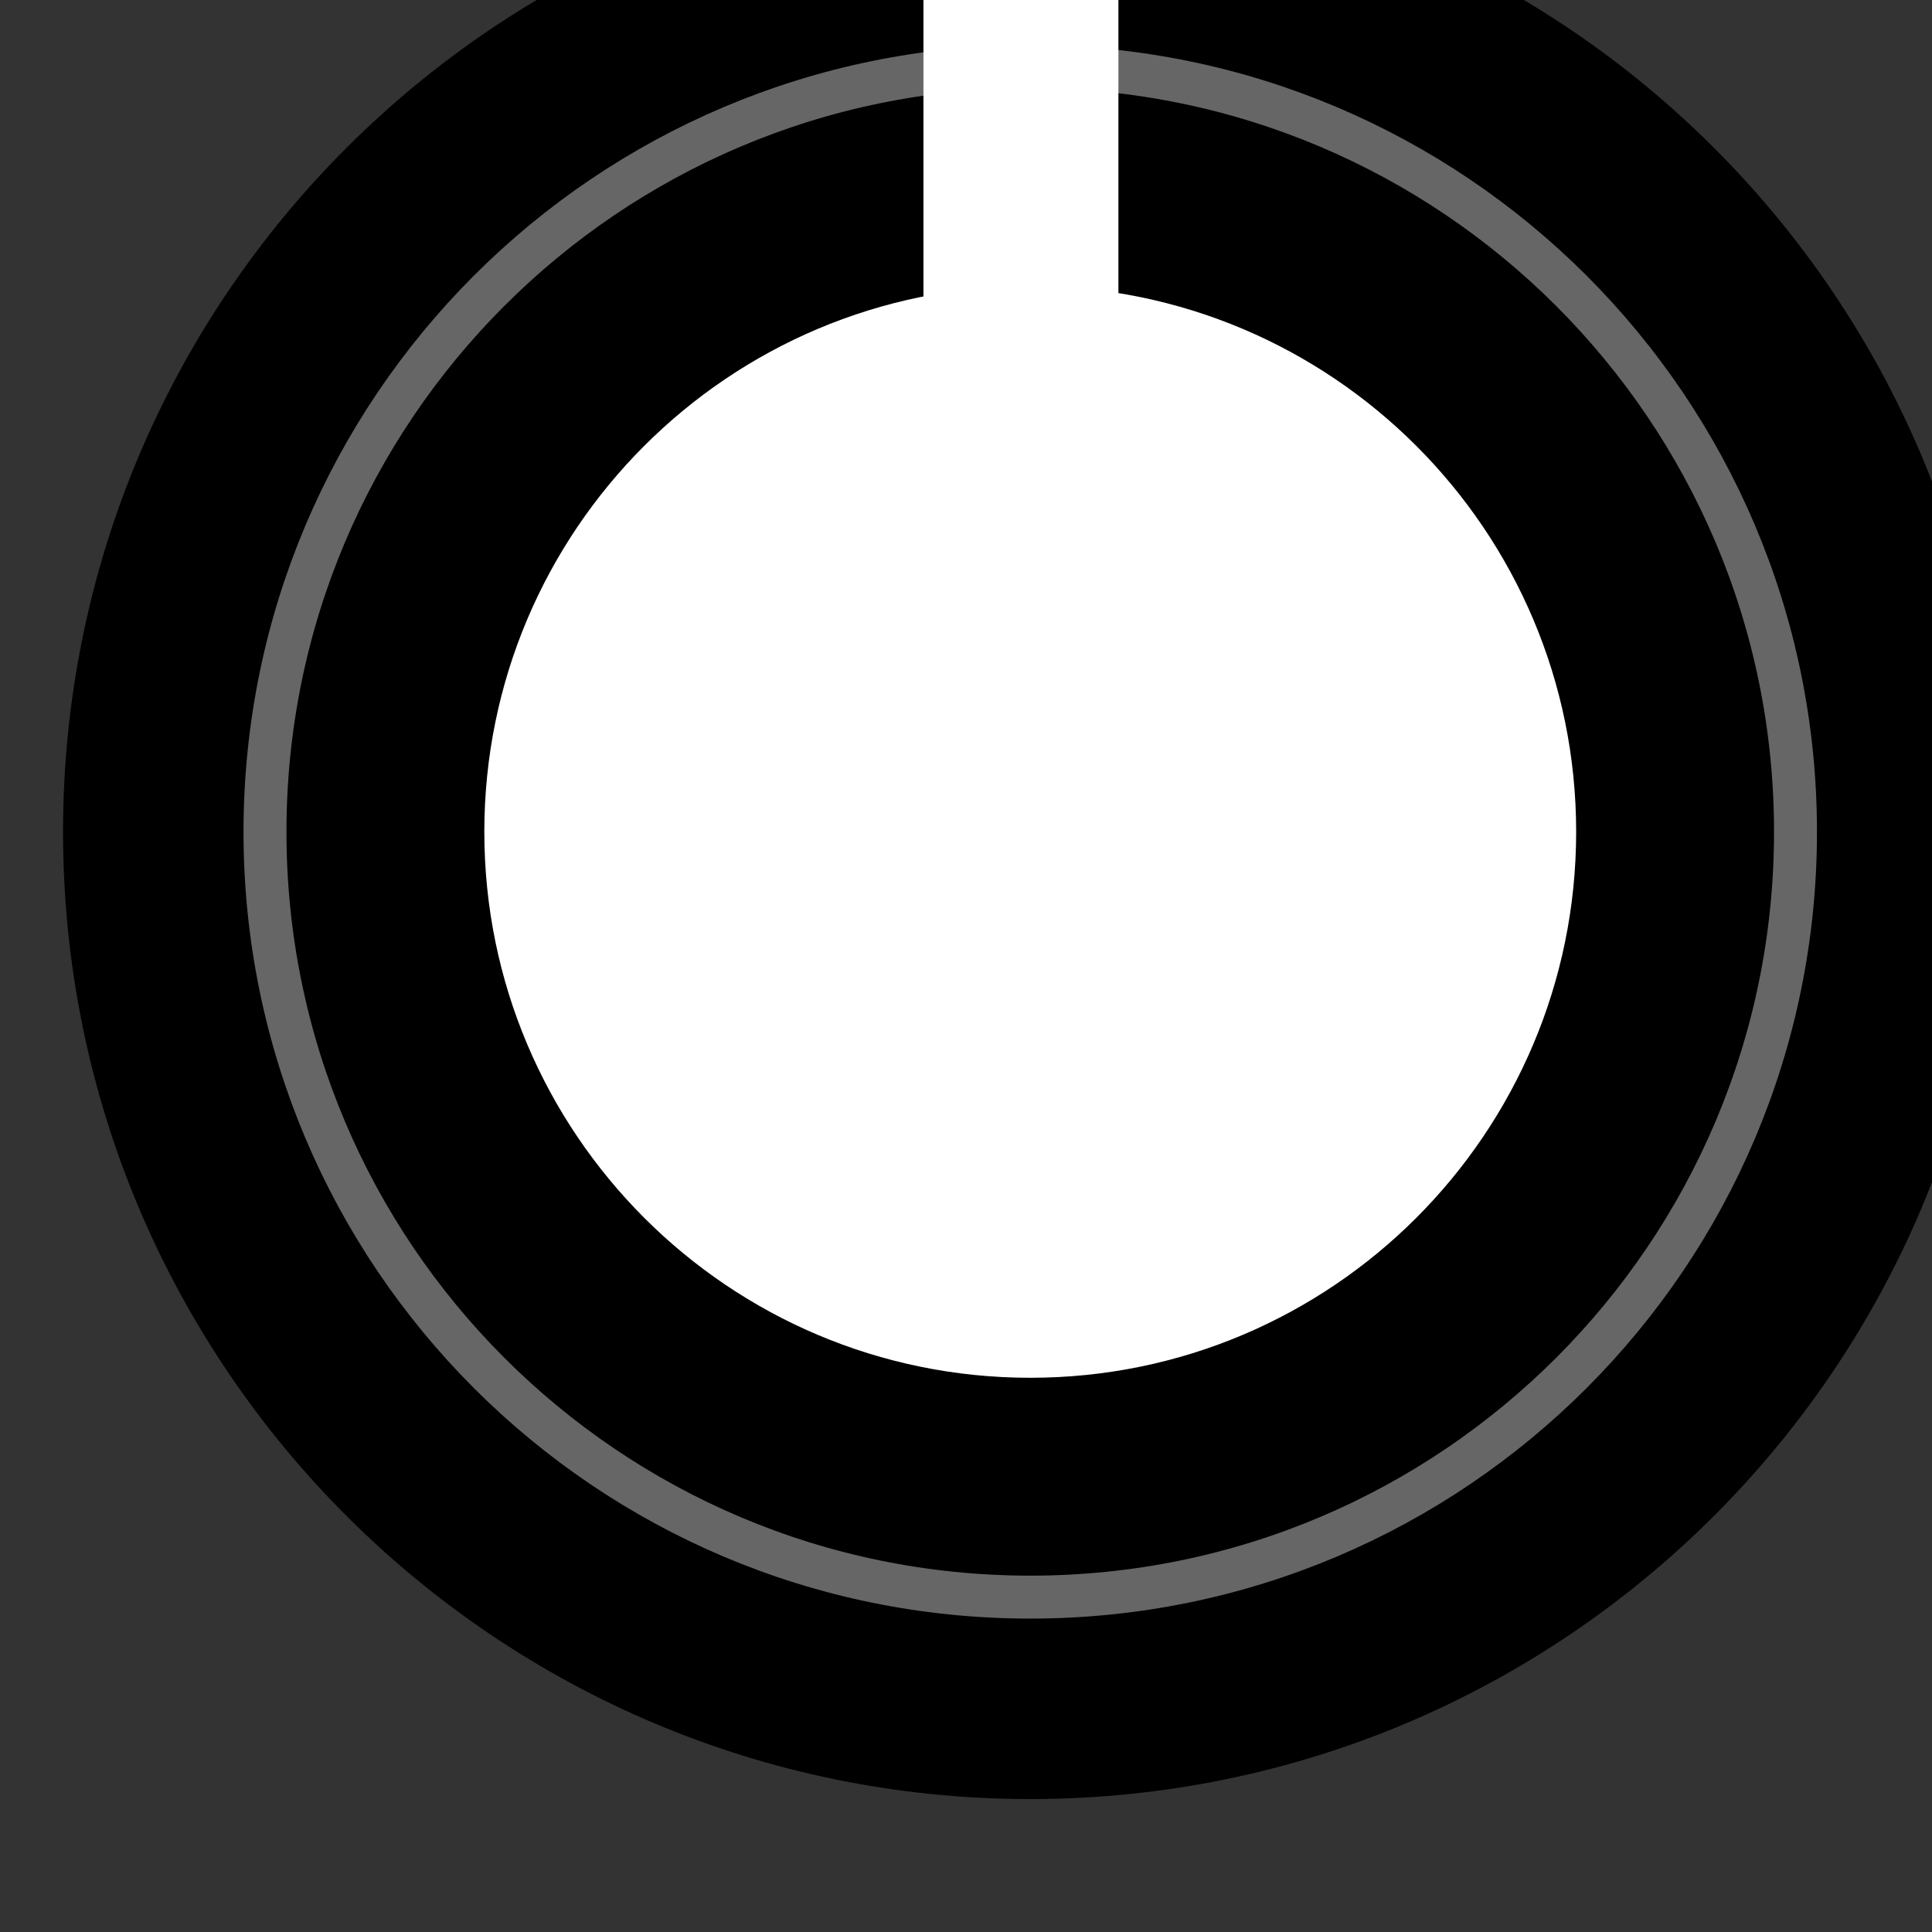 <?xml version="1.0" encoding="UTF-8" standalone="no"?>
<!-- Created with Inkscape (http://www.inkscape.org/) -->

<svg
   xmlns:dc="http://purl.org/dc/elements/1.1/"
   xmlns:cc="http://creativecommons.org/ns#"
   xmlns:rdf="http://www.w3.org/1999/02/22-rdf-syntax-ns#"
   xmlns:svg="http://www.w3.org/2000/svg"
   xmlns="http://www.w3.org/2000/svg"
   xmlns:sodipodi="http://sodipodi.sourceforge.net/DTD/sodipodi-0.dtd"
   xmlns:inkscape="http://www.inkscape.org/namespaces/inkscape"
   width="10.583mm"
   height="10.583mm"
   viewBox="0 0 10.583 10.583"
   version="1.1"
   id="svg16908"
   inkscape:version="0.92.1 r"
   sodipodi:docname="Rogan1PSWhite.svg">
  <rect x="0" y="0" width="10.583" height="10.583" fill="#333333" stroke="none"/>
  <defs
     id="defs16902" />
  <sodipodi:namedview
     id="base"
     pagecolor="#ffffff"
     bordercolor="#666666"
     borderopacity="1.0"
     inkscape:pageopacity="0.0"
     inkscape:pageshadow="2"
     inkscape:zoom="0.35"
     inkscape:cx="150.85713"
     inkscape:cy="-53.422647"
     inkscape:document-units="mm"
     inkscape:current-layer="layer1"
     showgrid="false"
     fit-margin-top="0"
     fit-margin-left="0"
     fit-margin-right="0"
     fit-margin-bottom="0"
     inkscape:window-width="1600"
     inkscape:window-height="882"
     inkscape:window-x="0"
     inkscape:window-y="18"
     inkscape:window-maximized="0" />
  <g
     inkscape:label="Layer 1"
     inkscape:groupmode="layer"
     id="layer1"
     transform="translate(-54.202,-151.33)">
    <g
       id="g2834"
       transform="matrix(0.267,0,0,-0.267,-231.183,762.197)"
       style="stroke-width:1.323">
      <g
         transform="translate(1109.837,2270.825)"
         id="g4865"
         style="stroke-width:1.323">
        <path
           inkscape:connector-curvature="0"
           id="path4867"
           style="fill:#000000;fill-opacity:1;fill-rule:nonzero;stroke:none;stroke-width:1.323"
           d="m 0,0 c 0,-10.958 -8.885,-19.843 -19.843,-19.843 -10.958,0 -19.843,8.885 -19.843,19.843 0,10.958 8.885,19.842 19.843,19.842 C -8.885,19.842 0,10.958 0,0" />
      </g>
      <g
         transform="translate(1101.194,2270.826)"
         id="g4869"
         style="stroke-width:1.323">
        <path
           inkscape:connector-curvature="0"
           id="path4871"
           style="fill:#ffffff;fill-opacity:1;fill-rule:nonzero;stroke:none;stroke-width:1.323"
           d="m 0,0 c 0,-6.186 -5.014,-11.201 -11.2,-11.201 -6.184,0 -11.2,5.015 -11.2,11.201 0,6.185 5.016,11.198 11.2,11.198 C -5.014,11.198 0,6.185 0,0" />
      </g>
      <g
         transform="translate(1105.694,2270.825)"
         id="g4873"
         style="stroke-width:1.323">
        <path
           inkscape:connector-curvature="0"
           id="path4875"
           style="fill:none;stroke:#666666;stroke-width:0.881;stroke-linecap:butt;stroke-linejoin:miter;stroke-miterlimit:10;stroke-dasharray:none;stroke-opacity:1"
           d="m 0,0 c 0,-8.671 -7.03,-15.7 -15.7,-15.7 -8.67,0 -15.7,7.029 -15.7,15.7 0,8.67 7.03,15.7 15.7,15.7 C -7.03,15.7 0,8.67 0,0 Z" />
      </g>
      <g
         transform="translate(1091.803,2290.576)"
         id="g4877"
         style="stroke-width:1.323">
        <path
           inkscape:connector-curvature="0"
           id="path4879"
           style="fill:#ffffff;fill-opacity:1;fill-rule:nonzero;stroke:none;stroke-width:1.323"
           d="M 0,0 C -0.597,0.054 -1.198,0.092 -1.809,0.092 -2.55,0.092 -3.279,0.043 -4,-0.036 v -8.98 h 4 z" />
      </g>
    </g>
  </g>
</svg>
